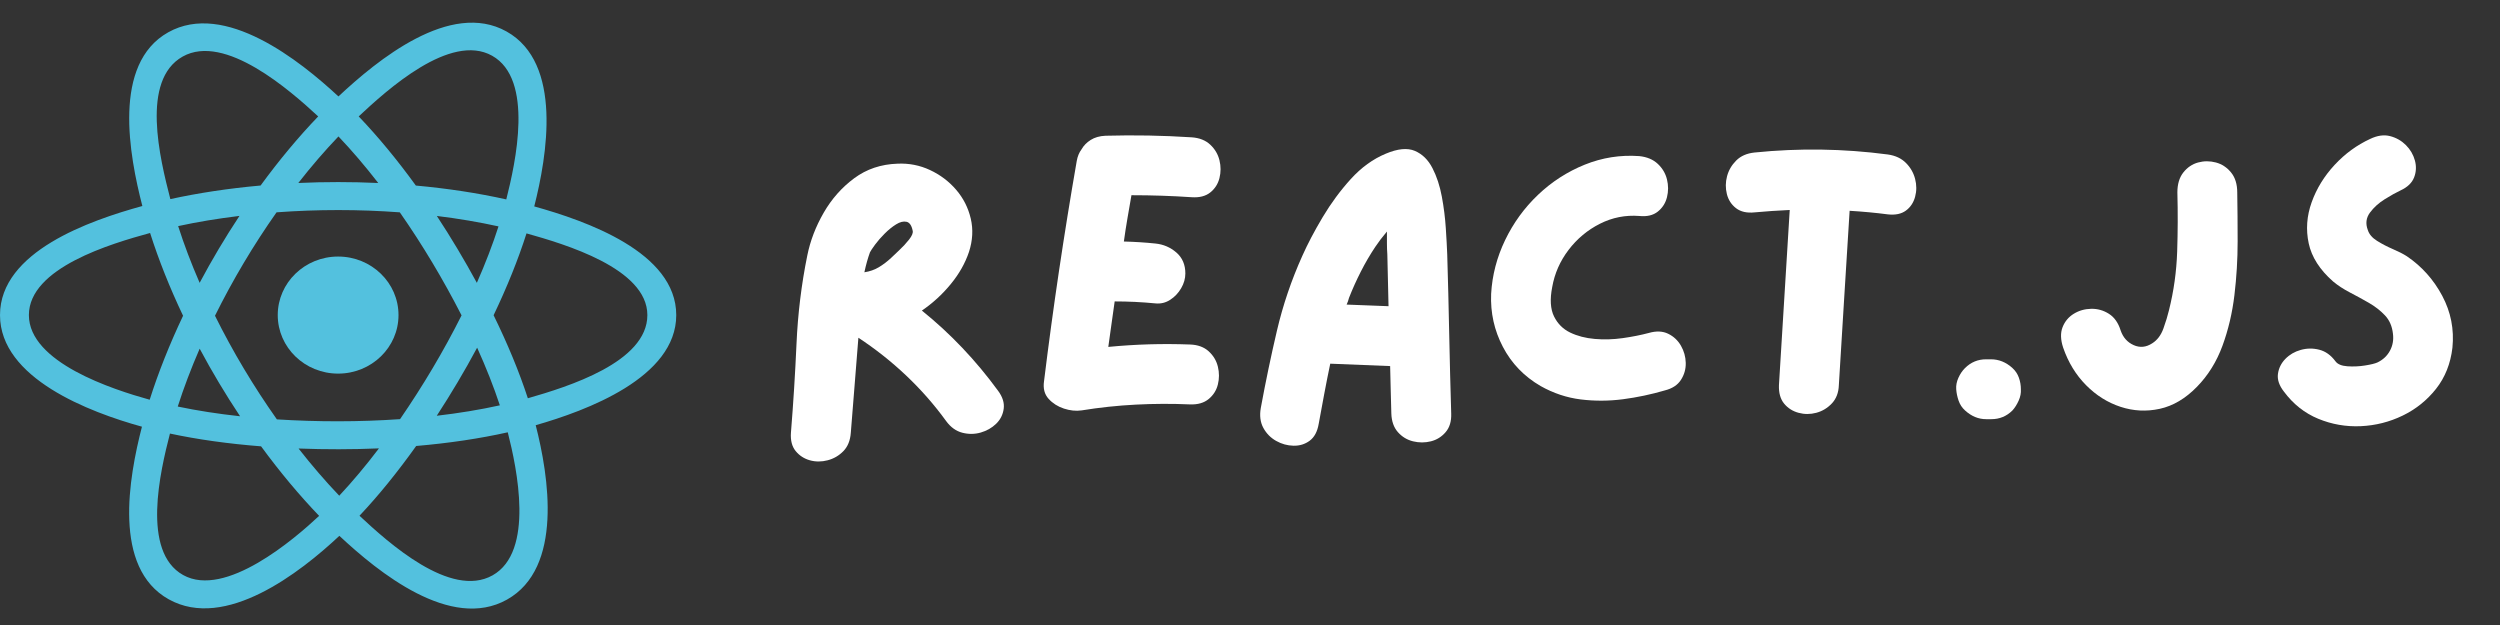 <svg xmlns="http://www.w3.org/2000/svg" xmlns:xlink="http://www.w3.org/1999/xlink" width="2000" zoomAndPan="magnify" viewBox="0 0 1500 375" height="500" preserveAspectRatio="xMidYMid meet" version="1.0"><rect x="0" y="0" width="1500" height="375" fill="#333333" stroke="none"/><defs><g/><clipPath id="3c1996f629"><path d="M 0 13 L 405.75 13 L 405.75 366 L 0 366 Z M 0 13 " clip-rule="nonzero"/></clipPath></defs><path fill="#53c1de" d="M 239.105 189.051 C 239.105 169.656 222.887 153.93 202.875 153.93 C 182.867 153.93 166.645 169.656 166.645 189.051 C 166.645 208.445 182.867 224.168 202.875 224.168 C 222.887 224.168 239.105 208.445 239.105 189.051 Z M 239.105 189.051 " fill-opacity="1" fill-rule="nonzero"/><g clip-path="url(#3c1996f629)"><path fill="#53c1de" d="M 320.547 123.848 C 328.199 93.715 337.816 37.828 303.914 18.883 C 270.164 0.016 226.25 36.164 203.062 57.863 C 179.941 36.379 134.793 0.387 100.918 19.395 C 67.188 38.32 77.59 93.281 85.41 123.605 C 53.941 132.27 0 150.926 0 189.051 C 0 227.062 53.887 247.363 85.168 256.016 C 77.316 286.512 67.434 340.684 101.211 359.57 C 135.215 378.574 180.219 343.438 203.625 321.5 C 226.961 343.328 270.453 378.691 304.207 359.754 C 338.066 340.758 329.246 285.621 321.426 255.121 C 351.75 246.445 405.75 226.59 405.75 189.051 C 405.75 151.293 351.52 132.484 320.547 123.848 Z M 316.703 238.957 C 311.57 223.199 304.637 206.441 296.16 189.133 C 304.25 172.23 310.914 155.691 315.906 140.035 C 338.609 146.418 388.418 161 388.418 189.051 C 388.418 217.363 340.621 232.082 316.703 238.957 Z M 295.52 345.215 C 270.336 359.344 232.93 325.523 215.695 309.449 C 227.129 297.328 238.555 283.238 249.707 267.59 C 269.32 265.906 287.852 263.148 304.66 259.383 C 310.164 280.957 320.816 331.023 295.52 345.215 Z M 109.871 345.012 C 84.688 330.938 96.199 282.594 101.973 260.133 C 118.594 263.695 136.988 266.262 156.652 267.805 C 167.875 283.117 179.633 297.191 191.48 309.516 C 176.844 323.242 135.176 359.156 109.871 345.012 Z M 17.332 189.051 C 17.332 160.629 66.84 146.152 90.062 139.789 C 95.141 155.797 101.801 172.535 109.84 189.457 C 101.699 206.637 94.941 223.637 89.816 239.836 C 67.676 233.691 17.332 217.484 17.332 189.051 Z M 109.602 33.934 C 134.891 19.746 174.129 54.301 190.918 69.855 C 179.129 82.121 167.48 96.09 156.352 111.312 C 137.27 113.027 119.004 115.781 102.211 119.469 C 95.91 95.012 84.34 48.109 109.602 33.934 Z M 262.105 129.574 C 275.051 131.156 287.453 133.266 299.102 135.84 C 295.605 146.703 291.246 158.062 286.113 169.707 C 278.676 156.023 270.688 142.613 262.105 129.574 Z M 203.07 81.859 C 211.062 90.254 219.07 99.629 226.945 109.801 C 210.969 109.066 194.969 109.062 178.988 109.789 C 186.875 99.711 194.949 90.352 203.07 81.859 Z M 119.785 169.695 C 114.738 158.09 110.418 146.684 106.891 135.664 C 118.469 133.152 130.812 131.102 143.676 129.543 C 135.07 142.555 127.098 155.957 119.785 169.695 Z M 144.047 249.754 C 130.758 248.316 118.227 246.367 106.652 243.926 C 110.234 232.715 114.648 221.062 119.805 209.207 C 127.215 223.086 135.312 236.617 144.047 249.754 Z M 203.547 297.426 C 195.332 288.832 187.137 279.328 179.137 269.109 C 195.203 269.719 211.301 269.719 227.367 269.027 C 219.469 279.434 211.488 288.949 203.547 297.426 Z M 286.281 208.605 C 291.703 220.586 296.273 232.176 299.906 243.199 C 288.141 245.801 275.438 247.898 262.055 249.453 C 270.703 236.168 278.816 222.551 286.281 208.605 Z M 240.031 251.492 C 215.453 253.191 190.723 253.172 166.137 251.629 C 152.168 231.852 139.73 211.047 128.996 189.453 C 139.68 167.902 152.027 147.141 165.93 127.395 C 190.535 125.59 215.289 125.586 239.891 127.402 C 253.676 147.152 266.004 167.859 276.934 189.215 C 266.133 210.754 253.723 231.559 240.031 251.492 Z M 295.254 33.434 C 320.551 47.578 309.293 97.805 303.766 119.645 C 286.93 115.879 268.652 113.078 249.512 111.336 C 238.363 95.949 226.812 81.957 215.215 69.844 C 232.219 53.957 270.203 19.434 295.254 33.434 Z M 295.254 33.434 " fill-opacity="1" fill-rule="evenodd"/></g><g fill="#ffffff" fill-opacity="1"><g transform="translate(462.578, 257.254)"><g><path d="M 136.297 -22.75 C 139.004 -19.082 140.117 -15.488 139.641 -11.969 C 139.16 -8.457 137.645 -5.461 135.094 -2.984 C 132.539 -0.516 129.469 1.234 125.875 2.266 C 122.281 3.305 118.602 3.348 114.844 2.391 C 111.094 1.43 107.863 -0.879 105.156 -4.547 C 97.969 -14.453 89.941 -23.594 81.078 -31.969 C 72.211 -40.352 62.672 -47.898 52.453 -54.609 C 51.66 -45.023 50.906 -35.523 50.188 -26.109 C 49.469 -16.691 48.707 -7.191 47.906 2.391 C 47.582 7.023 46.102 10.695 43.469 13.406 C 40.832 16.125 37.676 17.961 34 18.922 C 30.332 19.879 26.781 19.879 23.344 18.922 C 19.914 17.961 17.082 16.125 14.844 13.406 C 12.613 10.695 11.66 7.023 11.984 2.391 C 13.41 -15.172 14.523 -32.973 15.328 -51.016 C 16.129 -69.066 18.285 -86.711 21.797 -103.953 C 23.555 -112.734 26.828 -121.273 31.609 -129.578 C 36.398 -137.891 42.508 -144.797 49.938 -150.297 C 57.363 -155.805 66.031 -158.723 75.938 -159.047 C 82.801 -159.367 89.305 -158.094 95.453 -155.219 C 101.598 -152.344 106.828 -148.391 111.141 -143.359 C 115.453 -138.328 118.363 -132.578 119.875 -126.109 C 121.395 -119.641 121.039 -112.973 118.812 -106.109 C 116.57 -99.398 112.938 -92.973 107.906 -86.828 C 102.875 -80.68 97.086 -75.375 90.547 -70.906 C 107.629 -57.164 122.879 -41.113 136.297 -22.75 Z M 85.031 -118.812 C 84.395 -122 83.156 -123.789 81.312 -124.188 C 79.477 -124.594 77.406 -124.078 75.094 -122.641 C 72.781 -121.203 70.504 -119.363 68.266 -117.125 C 66.023 -114.895 64.109 -112.703 62.516 -110.547 C 60.922 -108.391 59.883 -106.832 59.406 -105.875 C 58.125 -102.363 57.004 -98.367 56.047 -93.891 C 59.242 -94.367 62.117 -95.367 64.672 -96.891 C 67.223 -98.41 69.695 -100.285 72.094 -102.516 C 73.051 -103.473 74.648 -104.988 76.891 -107.062 C 79.129 -109.145 81.125 -111.301 82.875 -113.531 C 84.633 -115.77 85.352 -117.531 85.031 -118.812 Z M 85.031 -118.812 "/></g></g></g><g fill="#ffffff" fill-opacity="1"><g transform="translate(614.196, 257.254)"><g><path d="M 99.891 -50.547 C 104.516 -50.379 108.223 -49.02 111.016 -46.469 C 113.816 -43.914 115.656 -40.844 116.531 -37.25 C 117.406 -33.656 117.406 -30.098 116.531 -26.578 C 115.656 -23.066 113.816 -20.156 111.016 -17.844 C 108.223 -15.531 104.516 -14.453 99.891 -14.609 C 89.023 -15.086 78.16 -15.047 67.297 -14.484 C 56.441 -13.93 45.586 -12.773 34.734 -11.016 C 31.379 -10.535 27.863 -10.895 24.188 -12.094 C 20.52 -13.289 17.445 -15.242 14.969 -17.953 C 12.5 -20.672 11.582 -24.188 12.219 -28.5 C 14.926 -50.539 17.914 -72.578 21.188 -94.609 C 24.469 -116.648 28.023 -138.688 31.859 -160.719 C 32.336 -163.438 33.297 -165.754 34.734 -167.672 C 36.004 -169.91 37.836 -171.785 40.234 -173.297 C 42.629 -174.816 45.586 -175.656 49.109 -175.812 C 66.348 -176.289 83.594 -175.973 100.844 -174.859 C 105.477 -174.535 109.191 -173.055 111.984 -170.422 C 114.773 -167.785 116.609 -164.672 117.484 -161.078 C 118.367 -157.492 118.367 -153.941 117.484 -150.422 C 116.609 -146.91 114.773 -144.035 111.984 -141.797 C 109.191 -139.566 105.477 -138.609 100.844 -138.922 C 89.031 -139.723 76.973 -140.125 64.672 -140.125 C 63.867 -135.488 63.066 -130.852 62.266 -126.219 C 61.473 -121.594 60.758 -116.969 60.125 -112.344 C 66.664 -112.176 72.973 -111.773 79.047 -111.141 C 83.836 -110.66 88.031 -108.863 91.625 -105.75 C 95.219 -102.633 97.016 -98.441 97.016 -93.172 C 97.016 -90.141 96.176 -87.188 94.5 -84.312 C 92.82 -81.438 90.625 -79.117 87.906 -77.359 C 85.195 -75.609 82.242 -74.895 79.047 -75.219 C 70.898 -76.008 62.754 -76.406 54.609 -76.406 C 53.973 -71.938 53.332 -67.383 52.688 -62.75 C 52.051 -58.125 51.414 -53.578 50.781 -49.109 C 58.926 -49.898 67.066 -50.414 75.203 -50.656 C 83.348 -50.895 91.578 -50.859 99.891 -50.547 Z M 99.891 -50.547 "/></g></g></g><g fill="#ffffff" fill-opacity="1"><g transform="translate(744.257, 257.254)"><g><path d="M 124.078 -104.672 C 124.555 -88.867 124.953 -72.984 125.266 -57.016 C 125.586 -41.047 125.988 -25.078 126.469 -9.109 C 126.633 -4.473 125.52 -0.758 123.125 2.031 C 120.727 4.832 117.77 6.672 114.25 7.547 C 110.738 8.422 107.188 8.422 103.594 7.547 C 100 6.672 96.961 4.832 94.484 2.031 C 92.016 -0.758 90.703 -4.473 90.547 -9.109 C 90.379 -13.891 90.254 -18.633 90.172 -23.344 C 90.098 -28.062 89.984 -32.816 89.828 -37.609 L 53.891 -39.047 C 52.617 -32.973 51.422 -26.941 50.297 -20.953 C 49.18 -14.973 48.066 -8.945 46.953 -2.875 C 46.148 1.758 44.348 5.113 41.547 7.188 C 38.754 9.258 35.52 10.254 31.844 10.172 C 28.176 10.098 24.707 9.141 21.438 7.297 C 18.164 5.461 15.609 2.867 13.766 -0.484 C 11.93 -3.836 11.414 -7.828 12.219 -12.453 C 15.094 -28.109 18.328 -43.598 21.922 -58.922 C 25.516 -74.254 30.582 -89.188 37.125 -103.719 C 40.32 -110.906 44.395 -118.648 49.344 -126.953 C 54.289 -135.254 59.914 -142.879 66.219 -149.828 C 72.531 -156.773 79.52 -161.844 87.188 -165.031 C 94.375 -168.07 100.203 -168.633 104.672 -166.719 C 109.141 -164.801 112.648 -161.363 115.203 -156.406 C 117.766 -151.457 119.645 -145.75 120.844 -139.281 C 122.039 -132.82 122.836 -126.477 123.234 -120.25 C 123.641 -114.02 123.922 -108.828 124.078 -104.672 Z M 63.719 -74.5 C 68.031 -74.332 72.258 -74.172 76.406 -74.016 C 80.562 -73.859 84.711 -73.695 88.859 -73.531 C 88.703 -78.801 88.582 -84.031 88.5 -89.219 C 88.426 -94.414 88.305 -99.566 88.141 -104.672 C 87.984 -106.754 87.906 -108.953 87.906 -111.266 C 87.906 -113.578 87.906 -115.93 87.906 -118.328 C 85.195 -115.129 82.883 -112.094 80.969 -109.219 C 77.77 -104.438 74.852 -99.445 72.219 -94.25 C 69.582 -89.062 67.227 -83.832 65.156 -78.562 C 64.988 -77.926 64.785 -77.25 64.547 -76.531 C 64.305 -75.812 64.031 -75.133 63.719 -74.5 Z M 63.719 -74.5 "/></g></g></g><g fill="#ffffff" fill-opacity="1"><g transform="translate(882.701, 257.254)"><g><path d="M 106.594 -57.484 C 111.062 -58.766 114.93 -58.602 118.203 -57 C 121.484 -55.406 124.039 -53.008 125.875 -49.812 C 127.707 -46.625 128.664 -43.191 128.75 -39.516 C 128.832 -35.848 127.875 -32.457 125.875 -29.344 C 123.875 -26.227 120.641 -24.113 116.172 -23 C 108.023 -20.602 99.68 -18.844 91.141 -17.719 C 82.598 -16.602 74.133 -16.562 65.75 -17.594 C 57.363 -18.633 49.336 -21.312 41.672 -25.625 C 31.773 -31.375 24.234 -39.195 19.047 -49.094 C 13.859 -59 11.504 -69.625 11.984 -80.969 C 12.617 -92.145 15.41 -102.879 20.359 -113.172 C 25.305 -123.473 31.891 -132.535 40.109 -140.359 C 48.336 -148.191 57.68 -154.223 68.141 -158.453 C 78.609 -162.68 89.508 -164.395 100.844 -163.594 C 105.477 -163.113 109.191 -161.555 111.984 -158.922 C 114.773 -156.297 116.609 -153.188 117.484 -149.594 C 118.367 -146 118.367 -142.441 117.484 -138.922 C 116.609 -135.41 114.773 -132.535 111.984 -130.297 C 109.191 -128.066 105.477 -127.191 100.844 -127.672 C 92.539 -128.305 84.676 -126.75 77.25 -123 C 69.82 -119.25 63.551 -114.02 58.438 -107.312 C 53.332 -100.602 50.062 -93.176 48.625 -85.031 C 47.188 -77.688 47.547 -71.816 49.703 -67.422 C 51.859 -63.035 55.094 -59.801 59.406 -57.719 C 63.719 -55.645 68.629 -54.367 74.141 -53.891 C 79.648 -53.41 85.238 -53.57 90.906 -54.375 C 96.57 -55.176 101.801 -56.211 106.594 -57.484 Z M 106.594 -57.484 "/></g></g></g><g fill="#ffffff" fill-opacity="1"><g transform="translate(1023.54, 257.254)"><g><path d="M 109.219 -164.562 C 113.695 -163.914 117.289 -162.234 120 -159.516 C 122.719 -156.805 124.555 -153.613 125.516 -149.938 C 126.473 -146.27 126.473 -142.676 125.516 -139.156 C 124.555 -135.645 122.719 -132.891 120 -130.891 C 117.289 -128.898 113.695 -128.145 109.219 -128.625 C 101.875 -129.582 94.211 -130.301 86.234 -130.781 C 85.109 -113.375 84.023 -95.969 82.984 -78.562 C 81.953 -61.156 80.879 -43.672 79.766 -26.109 C 79.609 -21.641 78.211 -18.004 75.578 -15.203 C 72.941 -12.41 69.828 -10.535 66.234 -9.578 C 62.641 -8.617 59.082 -8.617 55.562 -9.578 C 52.051 -10.535 49.176 -12.367 46.938 -15.078 C 44.707 -17.797 43.672 -21.473 43.828 -26.109 C 44.953 -43.672 46.031 -61.195 47.062 -78.688 C 48.102 -96.176 49.18 -113.703 50.297 -131.266 C 43.109 -130.941 36.082 -130.461 29.219 -129.828 C 24.594 -129.348 20.879 -130.188 18.078 -132.344 C 15.285 -134.5 13.453 -137.332 12.578 -140.844 C 11.703 -144.352 11.738 -147.906 12.688 -151.5 C 13.645 -155.094 15.484 -158.242 18.203 -160.953 C 20.922 -163.672 24.594 -165.27 29.219 -165.75 C 55.883 -168.469 82.551 -168.07 109.219 -164.562 Z M 109.219 -164.562 "/></g></g></g><g fill="#ffffff" fill-opacity="1"><g transform="translate(1161.744, 257.254)"><g><path d="M 45.75 -36.406 C 47.508 -34.812 48.785 -32.895 49.578 -30.656 C 50.379 -28.426 50.781 -26.113 50.781 -23.719 C 50.938 -21.477 50.492 -19.195 49.453 -16.875 C 48.422 -14.562 47.188 -12.609 45.75 -11.016 C 42.238 -7.504 38.008 -5.75 33.062 -5.75 L 29.938 -5.75 C 25.312 -5.75 21.082 -7.504 17.25 -11.016 C 15.488 -12.609 14.207 -14.562 13.406 -16.875 C 12.613 -19.195 12.141 -21.477 11.984 -23.719 C 11.816 -25.945 12.25 -28.219 13.281 -30.531 C 14.32 -32.852 15.645 -34.812 17.25 -36.406 C 20.758 -39.914 24.988 -41.672 29.938 -41.672 L 32.812 -41.672 C 37.602 -41.672 41.914 -39.914 45.75 -36.406 Z M 45.75 -36.406 "/></g></g></g><g fill="#ffffff" fill-opacity="1"><g transform="translate(1224.739, 257.254)"><g><path d="M 117.609 -141.797 C 117.766 -132.703 117.844 -122.844 117.844 -112.219 C 117.844 -101.602 117.203 -90.941 115.922 -80.234 C 114.648 -69.535 112.258 -59.395 108.75 -49.812 C 105.238 -40.238 100.129 -32.02 93.422 -25.156 C 86.555 -18.125 79.129 -13.727 71.141 -11.969 C 63.16 -10.219 55.297 -10.617 47.547 -13.172 C 39.805 -15.723 32.898 -20.07 26.828 -26.219 C 20.754 -32.375 16.203 -39.844 13.172 -48.625 C 11.578 -53.414 11.457 -57.523 12.812 -60.953 C 14.164 -64.391 16.398 -67.066 19.516 -68.984 C 22.629 -70.898 26.102 -71.895 29.938 -71.969 C 33.77 -72.051 37.32 -71.055 40.594 -68.984 C 43.875 -66.91 46.234 -63.555 47.672 -58.922 C 49.109 -54.773 51.703 -51.863 55.453 -50.188 C 59.203 -48.508 62.914 -48.867 66.594 -51.266 C 69.625 -53.18 71.859 -56.133 73.297 -60.125 C 74.734 -64.113 75.852 -67.785 76.656 -71.141 C 79.531 -82.641 81.164 -94.336 81.562 -106.234 C 81.957 -118.129 82 -129.984 81.688 -141.797 C 81.688 -146.754 82.879 -150.75 85.266 -153.781 C 87.66 -156.812 90.613 -158.805 94.125 -159.766 C 97.645 -160.723 101.203 -160.723 104.797 -159.766 C 108.391 -158.805 111.422 -156.812 113.891 -153.781 C 116.367 -150.75 117.609 -146.754 117.609 -141.797 Z M 117.609 -141.797 "/></g></g></g><g fill="#ffffff" fill-opacity="1"><g transform="translate(1354.799, 257.254)"><g><path d="M 89.344 -103.484 C 98.289 -97.41 105.359 -89.504 110.547 -79.766 C 115.734 -70.023 117.77 -59.645 116.656 -48.625 C 115.531 -39.039 112.254 -30.816 106.828 -23.953 C 101.398 -17.086 94.734 -11.738 86.828 -7.906 C 78.922 -4.07 70.535 -1.953 61.672 -1.547 C 52.816 -1.148 44.316 -2.629 36.172 -5.984 C 28.023 -9.336 21.156 -14.77 15.562 -22.281 C 12.695 -25.945 11.5 -29.492 11.969 -32.922 C 12.445 -36.359 13.926 -39.352 16.406 -41.906 C 18.883 -44.469 21.957 -46.266 25.625 -47.297 C 29.301 -48.336 33.016 -48.379 36.766 -47.422 C 40.516 -46.461 43.75 -44.148 46.469 -40.484 C 47.75 -38.723 50.145 -37.723 53.656 -37.484 C 57.164 -37.242 60.676 -37.398 64.188 -37.953 C 67.707 -38.516 70.188 -39.117 71.625 -39.766 C 74.977 -41.359 77.492 -43.711 79.172 -46.828 C 80.848 -49.941 81.445 -53.336 80.969 -57.016 C 80.488 -61.484 78.891 -65.156 76.172 -68.031 C 73.453 -70.906 70.219 -73.422 66.469 -75.578 C 62.719 -77.734 58.926 -79.805 55.094 -81.797 C 51.258 -83.797 47.906 -85.992 45.031 -88.391 C 37.051 -95.41 32.18 -103.031 30.422 -111.25 C 28.66 -119.477 29.254 -127.703 32.203 -135.922 C 35.16 -144.148 39.754 -151.617 45.984 -158.328 C 52.211 -165.035 59.32 -170.227 67.312 -173.906 C 71.625 -175.977 75.613 -176.535 79.281 -175.578 C 82.957 -174.617 86.113 -172.82 88.75 -170.188 C 91.383 -167.551 93.18 -164.477 94.141 -160.969 C 95.098 -157.457 94.938 -154.062 93.656 -150.781 C 92.375 -147.508 89.66 -144.914 85.516 -143 C 82.797 -141.719 79.641 -139.957 76.047 -137.719 C 72.453 -135.488 69.5 -132.816 67.188 -129.703 C 64.875 -126.586 64.438 -123.113 65.875 -119.281 C 66.664 -116.727 68.539 -114.531 71.5 -112.688 C 74.457 -110.852 77.609 -109.219 80.953 -107.781 C 84.305 -106.352 87.102 -104.922 89.344 -103.484 Z M 89.344 -103.484 "/></g></g></g></svg>